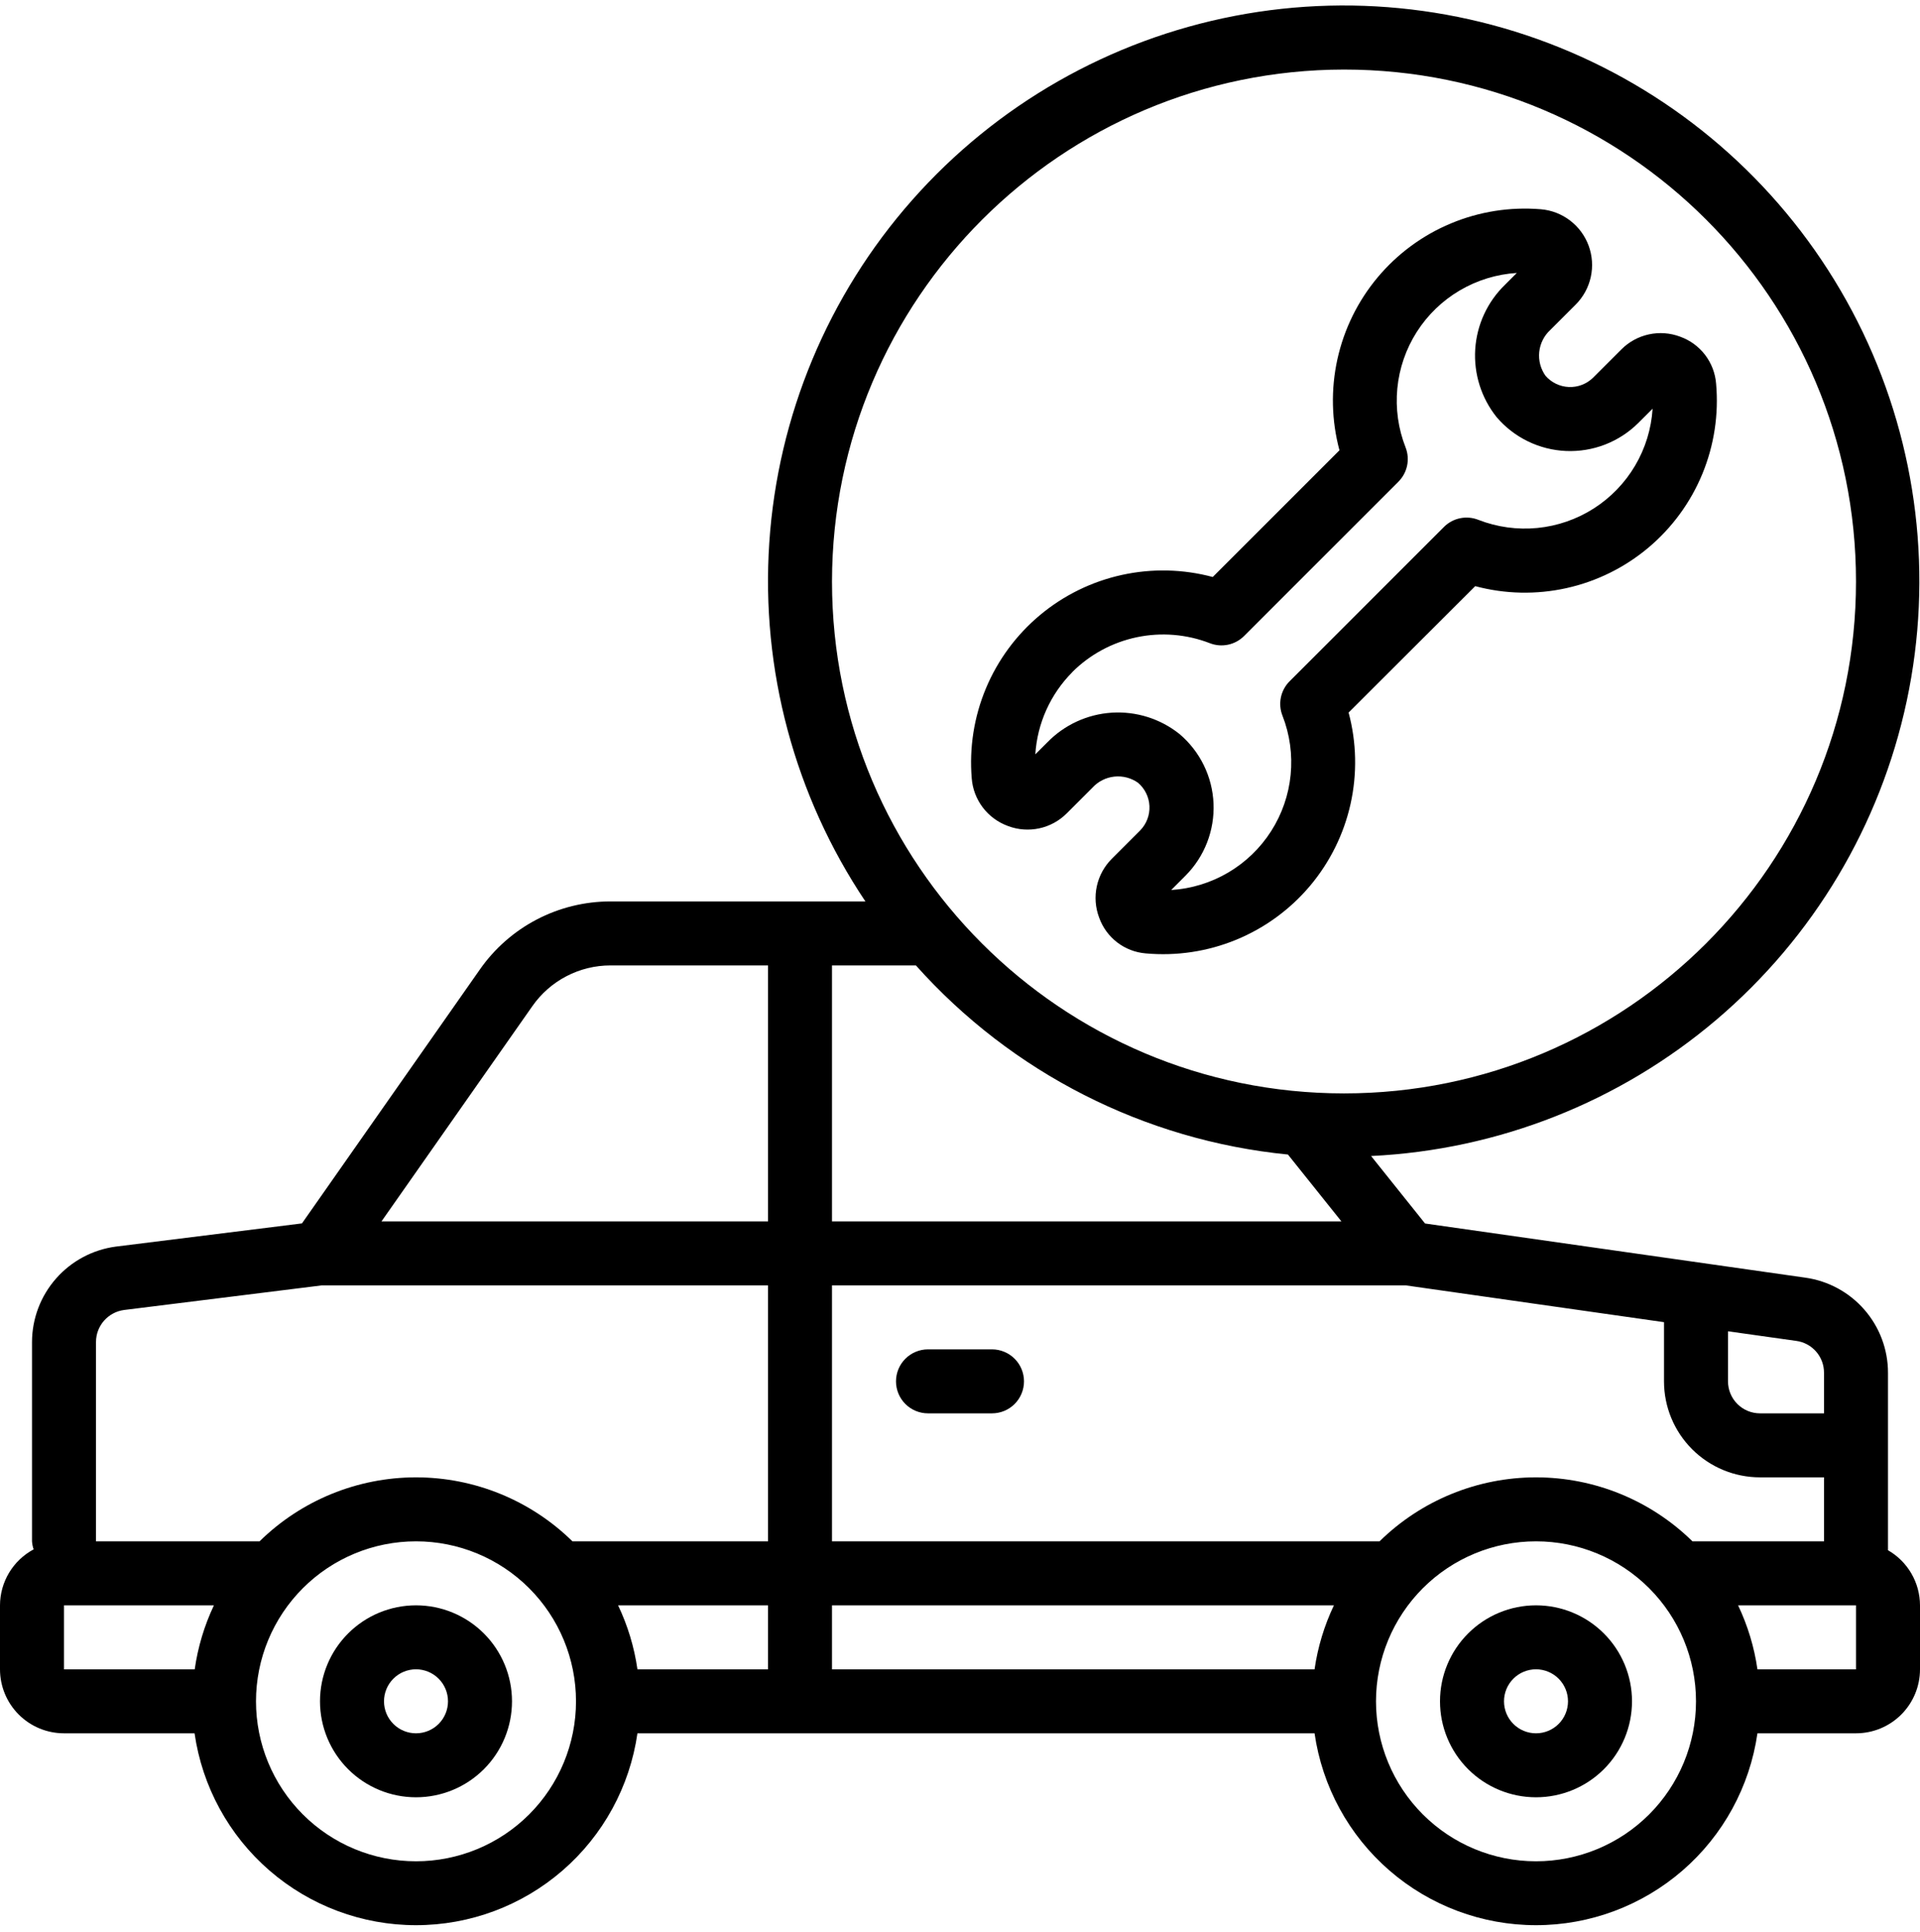 <svg width="156" height="157" viewBox="0 0 156 157" fill="none" xmlns="http://www.w3.org/2000/svg">
<g clip-path="url(#clip0_13_11)">
<path d="M33.8 130.452C31.731 130.452 29.747 131.274 28.285 132.737C26.822 134.2 26 136.183 26 138.252C26 140.321 26.822 142.305 28.285 143.768C29.747 145.23 31.731 146.052 33.8 146.052C35.869 146.052 37.853 145.23 39.315 143.768C40.778 142.305 41.6 140.321 41.6 138.252C41.6 136.183 40.778 134.2 39.315 132.737C37.853 131.274 35.869 130.452 33.8 130.452ZM33.8 140.852C33.11 140.852 32.449 140.578 31.962 140.091C31.474 139.603 31.2 138.942 31.2 138.252C31.2 137.563 31.474 136.901 31.962 136.414C32.449 135.926 33.11 135.652 33.8 135.652C34.49 135.652 35.151 135.926 35.639 136.414C36.126 136.901 36.4 137.563 36.4 138.252C36.4 138.942 36.126 139.603 35.639 140.091C35.151 140.578 34.49 140.852 33.8 140.852ZM124.8 130.452C122.731 130.452 120.747 131.274 119.285 132.737C117.822 134.2 117 136.183 117 138.252C117 140.321 117.822 142.305 119.285 143.768C120.747 145.23 122.731 146.052 124.8 146.052C126.869 146.052 128.853 145.23 130.315 143.768C131.778 142.305 132.6 140.321 132.6 138.252C132.6 136.183 131.778 134.2 130.315 132.737C128.853 131.274 126.869 130.452 124.8 130.452ZM124.8 140.852C124.11 140.852 123.449 140.578 122.962 140.091C122.474 139.603 122.2 138.942 122.2 138.252C122.2 137.563 122.474 136.901 122.962 136.414C123.449 135.926 124.11 135.652 124.8 135.652C125.49 135.652 126.151 135.926 126.638 136.414C127.126 136.901 127.4 137.563 127.4 138.252C127.4 138.942 127.126 139.603 126.638 140.091C126.151 140.578 125.49 140.852 124.8 140.852Z" fill="black"/>
<path d="M5.2 140.852H15.808C16.43 145.181 18.591 149.14 21.896 152.004C25.201 154.868 29.427 156.445 33.8 156.445C38.173 156.445 42.4 154.868 45.704 152.004C49.009 149.14 51.17 145.181 51.792 140.852H106.808C107.43 145.181 109.591 149.14 112.896 152.004C116.2 154.868 120.427 156.445 124.8 156.445C129.173 156.445 133.4 154.868 136.704 152.004C140.009 149.14 142.17 145.181 142.792 140.852H150.8C152.179 140.852 153.502 140.304 154.477 139.329C155.452 138.354 156 137.031 156 135.652V130.452C155.997 129.543 155.756 128.651 155.299 127.866C154.843 127.08 154.188 126.428 153.4 125.975V111.55C153.4 109.671 152.721 107.856 151.489 106.437C150.258 105.018 148.555 104.092 146.695 103.828L115.786 99.424L111.4 93.94C121.723 93.449 131.592 89.552 139.467 82.859C147.341 76.166 152.777 67.053 154.926 56.944C157.075 46.836 155.815 36.3 151.344 26.982C146.873 17.665 139.441 10.091 130.211 5.443C120.98 0.795 110.47 -0.665 100.322 1.291C90.174 3.247 80.96 8.508 74.118 16.254C67.276 24 63.192 33.793 62.504 44.105C61.816 54.417 64.562 64.666 70.314 73.252H49.608C47.519 73.25 45.46 73.754 43.608 74.722C41.756 75.689 40.166 77.09 38.974 78.806L24.534 99.416L9.415 101.301C7.533 101.55 5.805 102.473 4.552 103.899C3.299 105.324 2.606 107.156 2.6 109.054V125.252C2.616 125.476 2.66 125.694 2.733 125.905C1.909 126.346 1.221 127.001 0.739 127.802C0.258 128.602 0.003 129.518 0 130.452L0 135.652C0 137.031 0.548 138.354 1.523 139.329C2.498 140.304 3.821 140.852 5.2 140.852ZM5.2 130.452H17.381C16.602 132.097 16.076 133.85 15.821 135.652H5.2V130.452ZM33.8 151.252C30.352 151.252 27.046 149.883 24.608 147.445C22.17 145.007 20.8 141.7 20.8 138.252C20.8 134.804 22.17 131.498 24.608 129.06C27.046 126.622 30.352 125.252 33.8 125.252C37.248 125.252 40.554 126.622 42.992 129.06C45.43 131.498 46.8 134.804 46.8 138.252C46.8 141.7 45.43 145.007 42.992 147.445C40.554 149.883 37.248 151.252 33.8 151.252ZM114.213 104.452L135.2 107.442V112.252C135.2 114.321 136.022 116.305 137.485 117.768C138.947 119.23 140.931 120.052 143 120.052H148.2V125.252H137.511C134.12 121.92 129.555 120.053 124.8 120.053C120.045 120.053 115.48 121.92 112.089 125.252H67.6V104.452H114.213ZM108.381 130.452C107.597 132.096 107.067 133.849 106.808 135.652H67.6V130.452H108.381ZM62.4 135.652H51.792C51.533 133.849 51.003 132.096 50.219 130.452H62.4V135.652ZM124.8 151.252C121.352 151.252 118.046 149.883 115.608 147.445C113.17 145.007 111.8 141.7 111.8 138.252C111.8 134.804 113.17 131.498 115.608 129.06C118.046 126.622 121.352 125.252 124.8 125.252C128.248 125.252 131.554 126.622 133.992 129.06C136.43 131.498 137.8 134.804 137.8 138.252C137.8 141.7 136.43 145.007 133.992 147.445C131.554 149.883 128.248 151.252 124.8 151.252ZM150.8 135.652H142.792C142.533 133.849 142.003 132.096 141.219 130.452H150.8V135.652ZM148.2 111.55V114.852H143C142.31 114.852 141.649 114.578 141.162 114.091C140.674 113.603 140.4 112.942 140.4 112.252V108.183L145.941 108.963C146.567 109.046 147.142 109.354 147.558 109.831C147.974 110.307 148.202 110.918 148.2 111.55ZM109.2 5.652C132.176 5.652 150.8 24.276 150.8 47.252C150.8 70.228 132.176 88.852 109.2 88.852C86.224 88.852 67.6 70.228 67.6 47.252C67.626 24.289 86.237 5.678 109.2 5.652ZM104.645 93.821L108.989 99.252H67.6V78.452H74.417C82.209 87.184 92.998 92.67 104.645 93.821ZM43.243 81.778C43.956 80.75 44.908 79.911 46.017 79.332C47.125 78.753 48.357 78.451 49.608 78.452H62.4V99.252H30.997L43.243 81.778ZM7.8 109.054C7.8 107.741 8.772 106.631 10.072 106.454L26.159 104.452H62.4V125.252H46.511C43.12 121.92 38.555 120.053 33.8 120.053C29.045 120.053 24.48 121.92 21.089 125.252H7.8V109.054Z" fill="black"/>
<path d="M75.4 114.852H80.6C81.29 114.852 81.951 114.578 82.439 114.091C82.926 113.603 83.2 112.942 83.2 112.252C83.2 111.563 82.926 110.901 82.439 110.414C81.951 109.926 81.29 109.652 80.6 109.652H75.4C74.71 109.652 74.049 109.926 73.561 110.414C73.074 110.901 72.8 111.563 72.8 112.252C72.8 112.942 73.074 113.603 73.561 114.091C74.049 114.578 74.71 114.852 75.4 114.852ZM81.9 67.124C83.559 67.753 85.436 67.345 86.684 66.084L88.764 64.004C89.227 63.5 89.859 63.182 90.539 63.109C91.22 63.036 91.904 63.214 92.464 63.609C92.74 63.844 92.965 64.134 93.125 64.46C93.285 64.786 93.376 65.142 93.393 65.504C93.409 65.867 93.352 66.229 93.223 66.569C93.094 66.908 92.897 67.218 92.643 67.478L90.345 69.776C89.728 70.389 89.301 71.167 89.116 72.017C88.932 72.867 88.997 73.752 89.305 74.565C89.588 75.363 90.097 76.062 90.768 76.579C91.44 77.095 92.246 77.406 93.09 77.475C95.592 77.702 98.112 77.323 100.436 76.368C102.76 75.412 104.818 73.91 106.437 71.989C108.055 70.067 109.186 67.783 109.732 65.331C110.278 62.879 110.224 60.331 109.574 57.904L119.86 47.632C122.284 48.281 124.83 48.335 127.28 47.791C129.73 47.246 132.012 46.118 133.933 44.503C135.854 42.888 137.358 40.833 138.315 38.513C139.272 36.193 139.656 33.676 139.433 31.176C139.366 30.327 139.055 29.516 138.538 28.839C138.021 28.163 137.32 27.65 136.518 27.362C135.705 27.054 134.82 26.988 133.97 27.173C133.12 27.357 132.341 27.784 131.729 28.402L129.431 30.698C129.172 30.95 128.864 31.147 128.526 31.276C128.188 31.405 127.827 31.464 127.466 31.448C127.105 31.433 126.75 31.344 126.425 31.187C126.099 31.03 125.809 30.808 125.572 30.534C125.174 29.975 124.993 29.289 125.063 28.606C125.134 27.922 125.45 27.288 125.954 26.821L128.034 24.741C128.645 24.127 129.067 23.352 129.252 22.506C129.437 21.66 129.376 20.779 129.078 19.966C128.779 19.154 128.254 18.443 127.566 17.918C126.877 17.393 126.053 17.076 125.19 17.004C122.696 16.797 120.189 17.192 117.88 18.158C115.571 19.123 113.529 20.63 111.924 22.55C110.32 24.471 109.202 26.75 108.663 29.194C108.125 31.638 108.182 34.175 108.831 36.592L98.535 46.888C96.119 46.241 93.582 46.184 91.14 46.723C88.698 47.261 86.42 48.379 84.5 49.983C82.58 51.586 81.074 53.627 80.108 55.934C79.143 58.241 78.746 60.747 78.952 63.24C79.082 65.002 80.239 66.523 81.9 67.124ZM87.126 54.61C88.563 53.18 90.385 52.198 92.369 51.782C94.353 51.367 96.416 51.536 98.306 52.27C98.776 52.452 99.289 52.493 99.782 52.389C100.275 52.284 100.727 52.039 101.083 51.683L113.62 39.145C113.976 38.789 114.222 38.337 114.326 37.844C114.43 37.351 114.389 36.839 114.208 36.369C113.607 34.843 113.376 33.196 113.533 31.563C113.69 29.931 114.231 28.359 115.112 26.975C115.993 25.592 117.188 24.436 118.601 23.603C120.013 22.77 121.603 22.282 123.24 22.18L122.273 23.148C120.845 24.535 119.986 26.405 119.861 28.392C119.737 30.379 120.356 32.341 121.599 33.896C122.3 34.719 123.163 35.388 124.135 35.861C125.106 36.335 126.165 36.603 127.245 36.649C128.324 36.694 129.402 36.517 130.41 36.127C131.417 35.736 132.334 35.143 133.102 34.382L134.274 33.212C134.171 34.845 133.684 36.43 132.852 37.839C132.021 39.248 130.869 40.441 129.49 41.321C128.111 42.201 126.543 42.743 124.915 42.904C123.287 43.064 121.644 42.838 120.12 42.245C119.648 42.057 119.131 42.011 118.633 42.114C118.136 42.216 117.679 42.462 117.32 42.822L104.78 55.362C104.421 55.721 104.175 56.178 104.072 56.675C103.969 57.173 104.015 57.69 104.203 58.162C104.798 59.687 105.025 61.332 104.865 62.962C104.705 64.592 104.162 66.161 103.28 67.541C102.399 68.921 101.204 70.074 99.793 70.905C98.382 71.736 96.794 72.222 95.16 72.324L96.325 71.157C97.088 70.389 97.685 69.472 98.076 68.462C98.467 67.453 98.645 66.374 98.599 65.292C98.553 64.21 98.283 63.15 97.806 62.178C97.33 61.206 96.657 60.343 95.831 59.644C94.275 58.404 92.315 57.788 90.33 57.914C88.345 58.041 86.478 58.901 85.093 60.328L84.12 61.297C84.28 58.776 85.352 56.399 87.136 54.61H87.126Z" fill="black"/>
</g>
<defs>
<clipPath id="clip0_13_11">
<rect width="156" height="156" fill="white" transform="translate(0 0.452)"/>
</clipPath>
</defs>
</svg>
